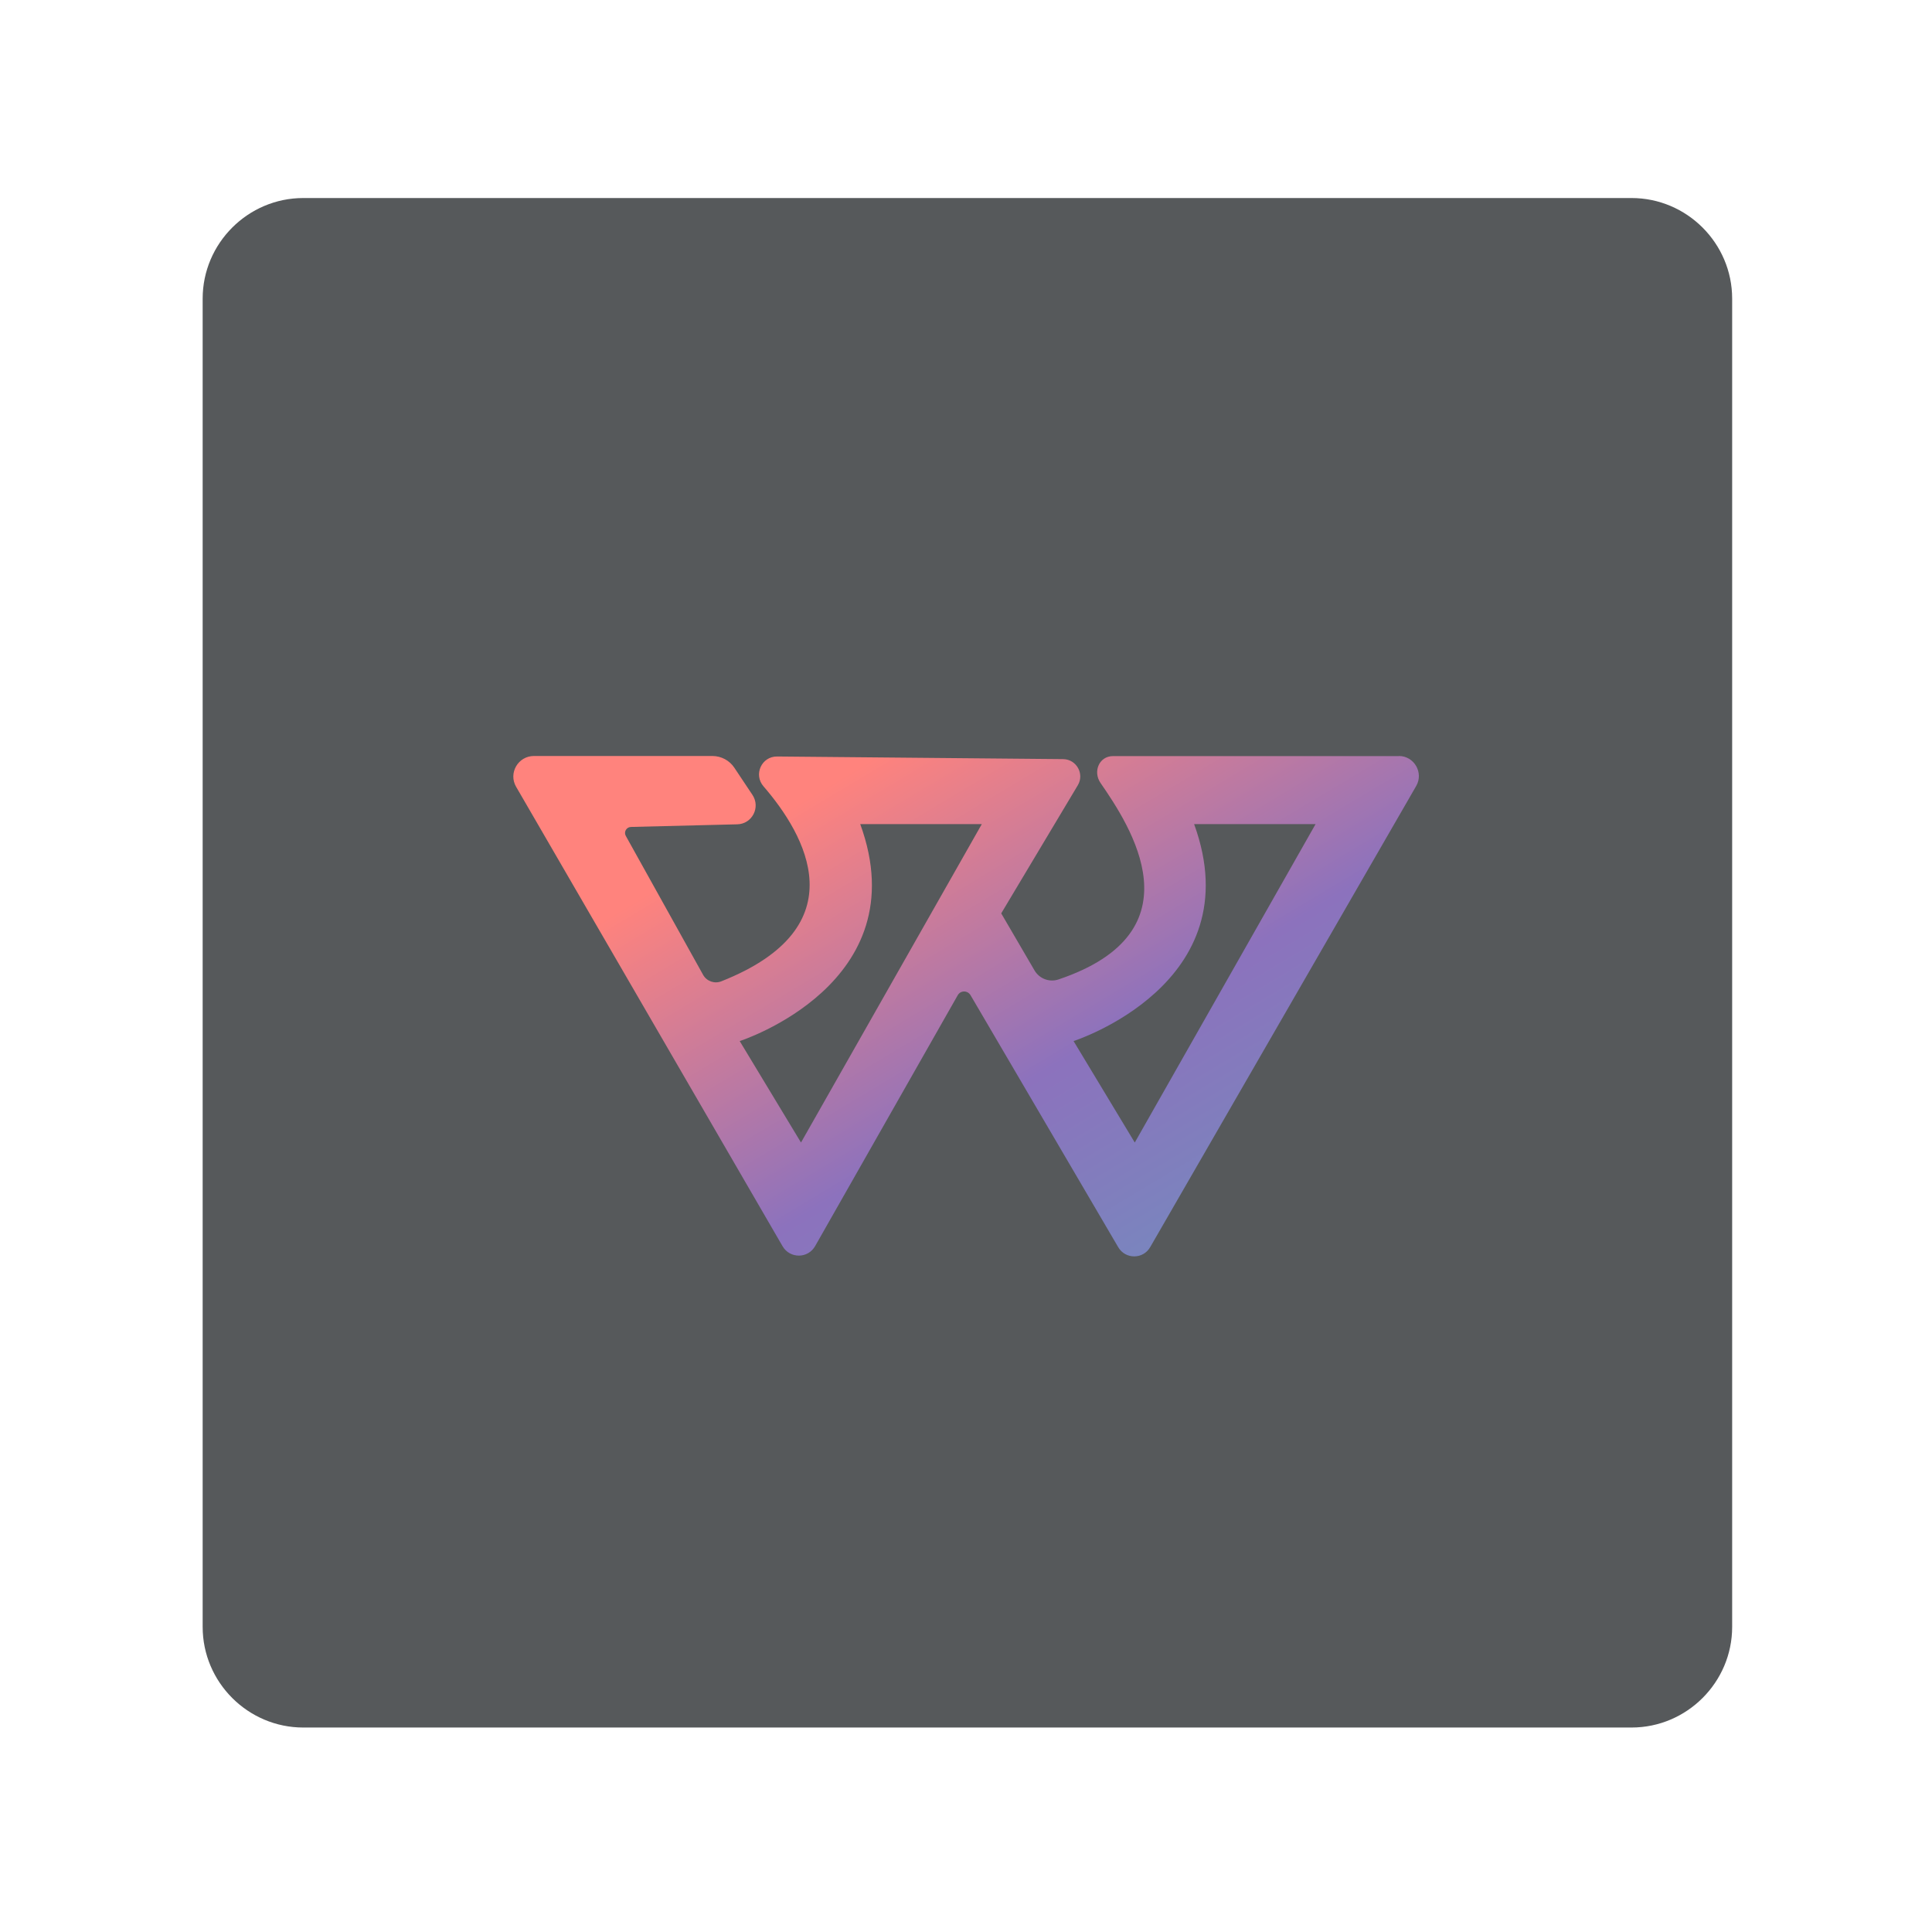 <?xml version="1.0" encoding="UTF-8"?>
<svg id="Layer_1" data-name="Layer 1" xmlns="http://www.w3.org/2000/svg" xmlns:xlink="http://www.w3.org/1999/xlink" viewBox="0 0 192 192">
  <defs>
    <style>
      .cls-1 {
        fill: #56595b;
        isolation: isolate;
      }

      .cls-2 {
        fill: url(#linear-gradient);
      }
    </style>
    <linearGradient id="linear-gradient" x1="86.51" y1="62.05" x2="126.11" y2="128.13" gradientUnits="userSpaceOnUse">
      <stop offset=".15" stop-color="#ff837d"/>
      <stop offset=".61" stop-color="#8c72bd"/>
      <stop offset="1" stop-color="#728dbe"/>
    </linearGradient>
  </defs>
  <path class="cls-1" d="m30.14,19.68h132c5.5,0,10,4.5,10,10v132c0,5.5-4.5,10-10,10H30.14c-5.5,0-10-4.5-10-10V29.68c0-5.5,4.5-10,10-10Z"/>
  <path class="cls-2" d="m139.01,75.14h-28.4c-1.38,0-2.02,1.54-1.24,2.67,2.9,4.21,9.96,14.78-4.19,19.53-.9.3-1.89-.08-2.37-.9-1.2-2.06-3.31-5.67-3.31-5.67l7.61-12.73c.68-1.13-.13-2.58-1.45-2.6l-28.42-.26c-1.56-.02-2.38,1.8-1.36,2.97,4.1,4.74,9.49,13.95-4.19,19.37-.68.27-1.45,0-1.81-.63-1.65-2.96-6.2-11.14-7.69-13.82-.22-.39.06-.88.52-.89l10.55-.26c1.48-.03,2.34-1.68,1.52-2.92l-1.8-2.7c-.48-.73-1.31-1.17-2.19-1.17h-17.73c-1.57,0-2.56,1.7-1.77,3.06l26.48,45.66c.73,1.25,2.53,1.24,3.24-.02l14.17-24.93c.28-.49.98-.49,1.27,0l14.68,25.05c.72,1.22,2.48,1.21,3.18-.02l26.43-45.82c.76-1.32-.2-2.98-1.72-2.98Zm-59.41,38.4l-6.09-10.08s17.77-5.69,11.98-21.56h12.08l-17.96,31.63Zm33.17,0l-6.08-10.08s17.76-5.69,11.98-21.56h12.07l-17.96,31.63Z"/>
</svg>